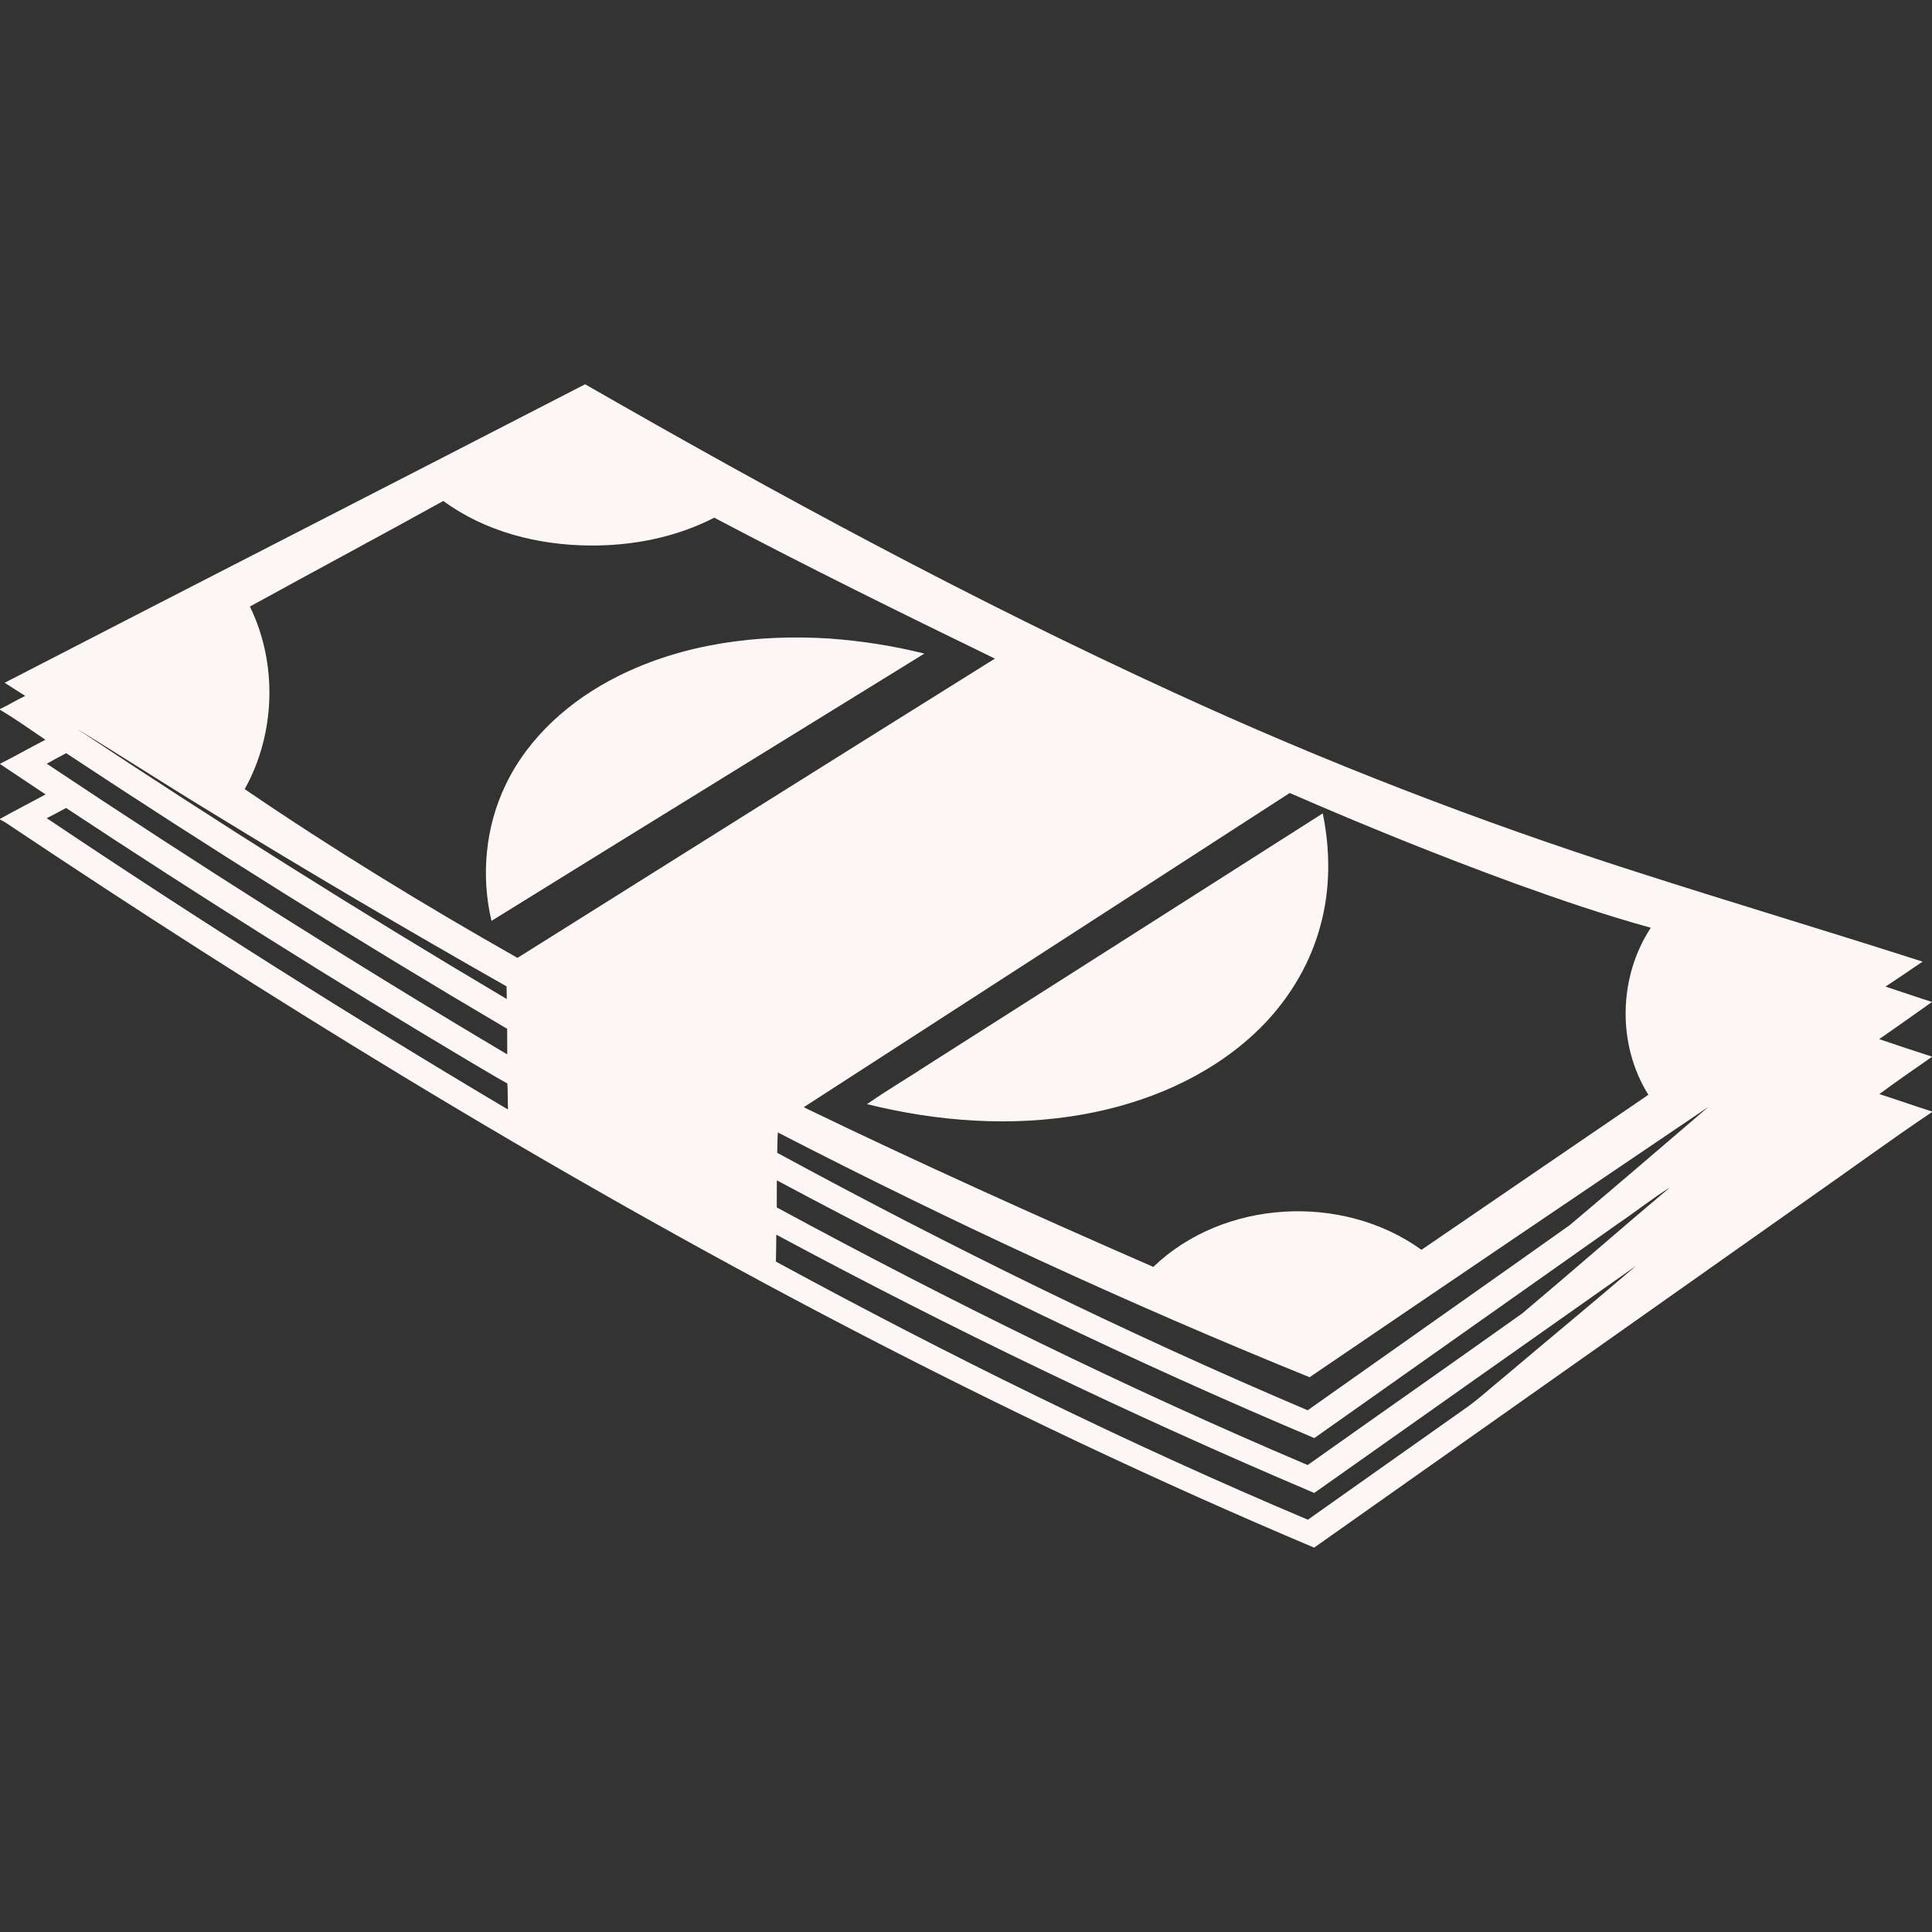 <?xml version="1.0" encoding="utf-8"?>
<!-- Generator: Adobe Illustrator 25.4.1, SVG Export Plug-In . SVG Version: 6.00 Build 0)  -->
<svg version="1.1" id="Layer_1" xmlns="http://www.w3.org/2000/svg" xmlns:xlink="http://www.w3.org/1999/xlink" x="0px"
	y="0px" viewBox="0 0 200 200" style="enable-background:new 0 0 200 200;" xml:space="preserve">
	<rect x="0" y="0" width="200" height="200" fill="#333333" stroke="none"/>
	<style type="text/css">
		.st0 {
			fill: #FCF7F4;
		}
	</style>
	<g id="_x23_0c520cff">
		<path class="st0" d="M60.55,39.79h0.04c19.86,11.4,40.03,22.32,60.86,31.87c15.55,7.16,31.55,13.35,47.86,18.57
		c9.88,3.18,19.83,6.14,29.72,9.32c-1.29,0.85-2.55,1.75-3.85,2.58c1.61,0.52,3.2,1.08,4.81,1.59v0.01
		c-1.82,1.28-3.63,2.58-5.46,3.84c1.82,0.62,3.64,1.22,5.46,1.81v0.03c-1.83,1.26-3.65,2.53-5.44,3.85c1.82,0.58,3.62,1.22,5.44,1.8
		v0.07c-4.28,2.87-8.43,5.93-12.66,8.88c-17.1,12.06-34.19,24.14-51.29,36.2c-32.65-13.78-64.04-30.44-94.33-48.8
		c-13.9-8.42-27.58-17.19-41.08-26.22C0.43,85.06,0.22,84.94,0,84.84v-0.07c1.56-0.87,3.15-1.68,4.72-2.53
		c-1.57-1.05-3.15-2.1-4.72-3.15v-0.02c1.58-0.8,3.12-1.68,4.7-2.49c-1.55-1.06-3.09-2.14-4.7-3.11V73.4
		c0.89-0.42,1.72-0.94,2.61-1.36c-0.71-0.46-1.42-0.91-2.13-1.36C20.49,60.35,40.54,50.11,60.55,39.79 M25.87,62.79
		c2.88,5.9,2.66,13.17-0.54,18.9c9.15,6.24,18.6,12.01,28.24,17.47c16.46-10.34,32.93-20.68,49.42-30.98
		c-9.75-4.74-19.47-9.53-29.05-14.59c-3.96,2.04-8.46,2.92-12.9,2.88c-5.34-0.04-10.8-1.42-15.15-4.61
		C39.23,55.55,32.52,59.13,25.87,62.79 M7.93,75.43c14.6,9.7,29.44,19.05,44.53,27.99c-0.01-0.44-0.02-0.88-0.02-1.31
		C42.08,96.23,31.81,90.2,21.67,83.97C17.06,81.17,12.53,78.23,7.93,75.43 M4.84,79.06c15.64,10.42,31.51,20.5,47.67,30.09
		c-0.01-0.88-0.01-1.77-0.01-2.65C37.03,97.4,21.82,87.86,6.85,77.97C6.18,78.33,5.5,78.68,4.84,79.06 M83.2,114.62
		c11.94,5.77,24.03,11.22,36.19,16.53c7.29-7.01,19.61-7.65,27.76-1.77c7.83-5.35,15.66-10.71,23.49-16.05
		c-3.25-5.18-3.11-12.19,0.25-17.29c-4.74-1.31-9.4-2.9-14.03-4.57c-7.88-2.88-15.66-6.03-23.35-9.38
		C116.74,92.93,99.98,103.78,83.2,114.62 M4.84,84.7c15.64,10.49,31.56,20.55,47.75,30.16c-0.04-0.9-0.01-1.8-0.07-2.7
		c-1.35-0.74-2.65-1.55-3.98-2.32c-14.11-8.4-28-17.15-41.7-26.2C6.18,84,5.51,84.36,4.84,84.7 M135.57,142.57
		c-18.73-7.59-37.09-16.08-55.05-25.34c-0.05,0.7-0.04,1.41-0.06,2.11c17.88,9.71,36.17,18.7,54.91,26.65
		c9.03-6.39,18.09-12.75,27.11-19.15c4.81-4.06,9.6-8.16,14.38-12.26C163.1,123.89,149.32,133.21,135.57,142.57 M80.42,122.19
		c-0.01,0.93-0.01,1.86-0.01,2.8c17.91,9.71,36.21,18.71,54.96,26.67c7.4-5.25,14.84-10.45,22.23-15.71
		c5.12-4.31,10.16-8.73,15.29-13.04c-1.86,1.16-3.58,2.54-5.39,3.76c-10.48,7.4-20.96,14.79-31.44,22.2
		C117.1,140.87,98.56,131.9,80.42,122.19 M80.36,127.81c0,0.93-0.02,1.86-0.04,2.79c17.94,9.74,36.26,18.78,55.07,26.72
		c5.29-3.76,10.6-7.48,15.89-11.23c1.65-1.11,3.1-2.48,4.64-3.73c4.47-3.78,8.99-7.51,13.44-11.32
		c-11.11,7.82-22.21,15.67-33.31,23.51C117.09,146.5,98.51,137.57,80.36,127.81z" />
		<path class="st0" d="M63.96,70.01c6.73-3.38,14.44-4.38,21.89-3.91c3.31,0.24,6.61,0.75,9.84,1.56
		C80.75,76.88,65.8,86.08,50.88,95.33c-1.11-4.67-0.63-9.73,1.45-14.06C54.71,76.27,59.07,72.45,63.96,70.01z" />
		<path class="st0" d="M96.18,110.15c13.58-8.65,27.17-17.29,40.75-25.95c0.79,3.82,0.8,7.84-0.24,11.62
		c-1.15,4.32-3.64,8.23-6.91,11.25c-4.84,4.47-11.15,7.12-17.59,8.28c-7.44,1.34-15.13,0.76-22.44-1.05
		C91.85,112.84,94.05,111.55,96.18,110.15z" />
	</g>
</svg>